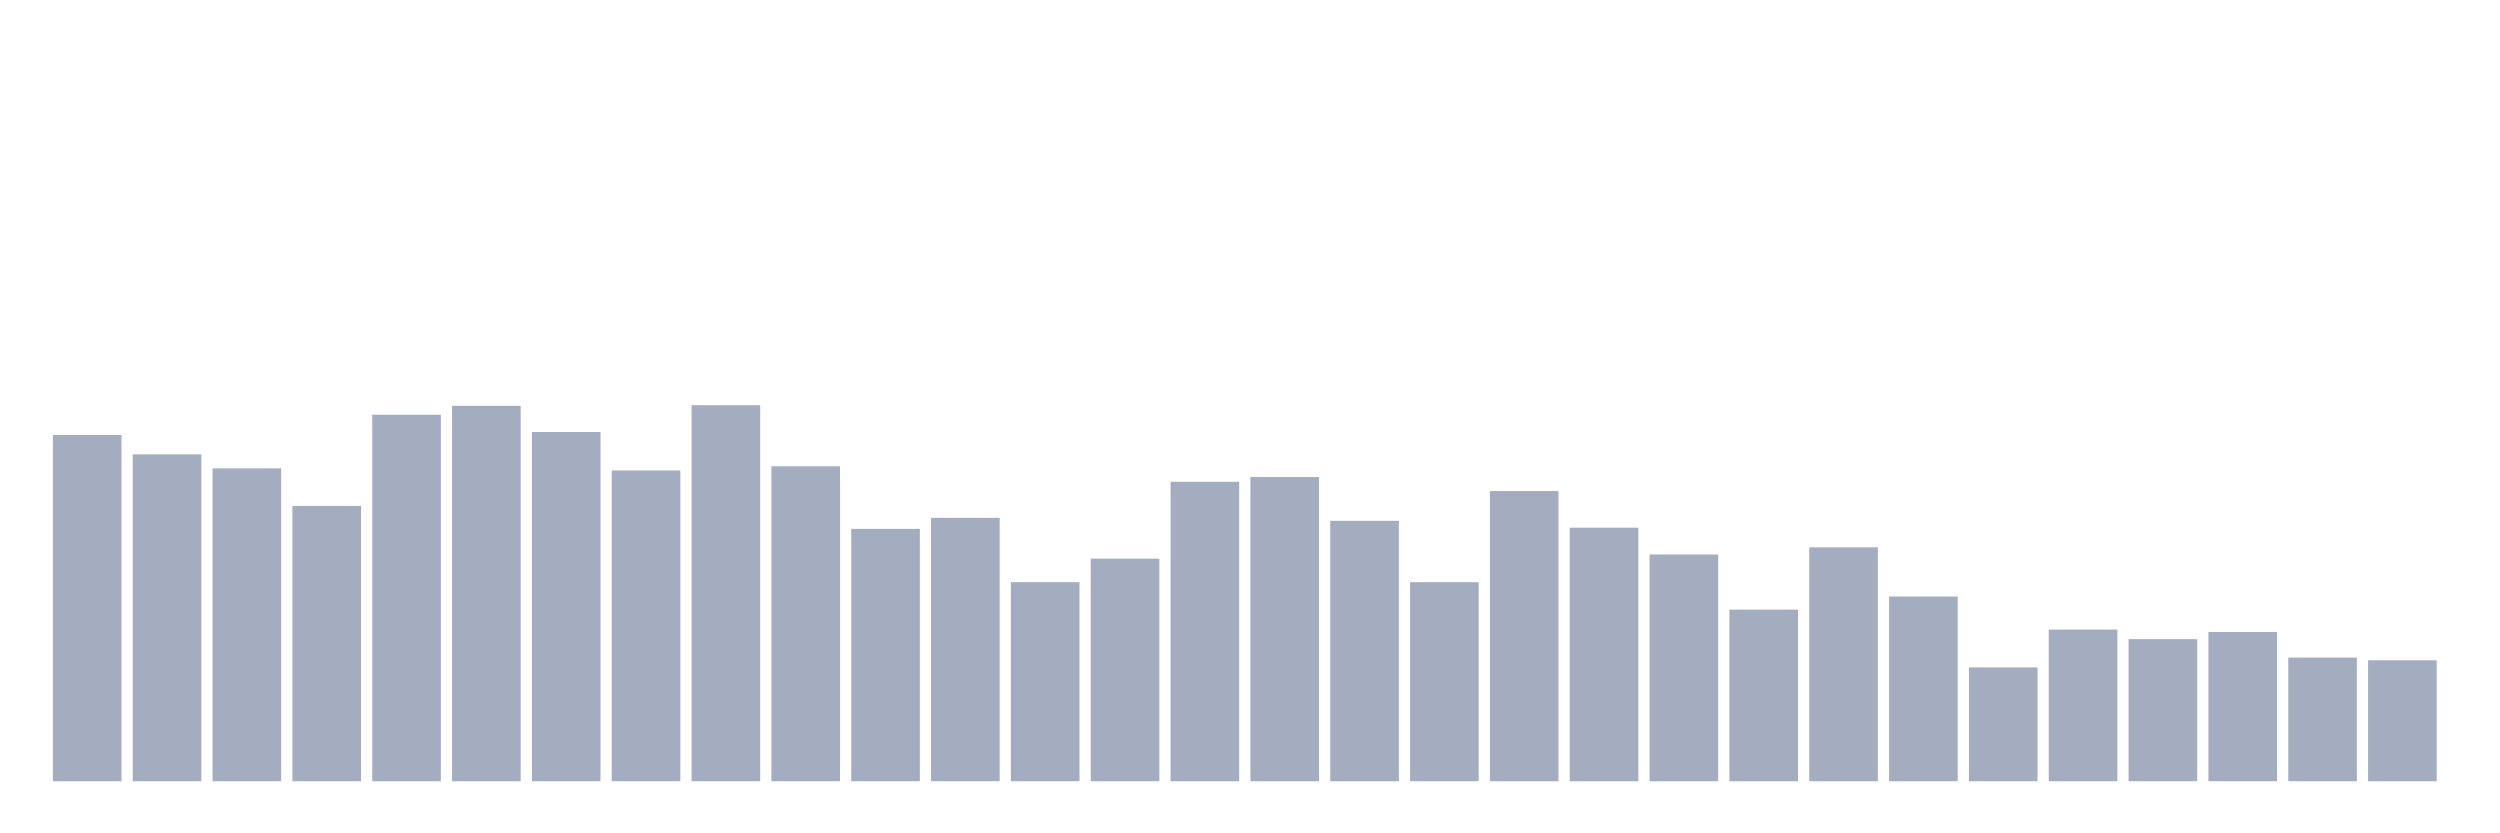 <svg xmlns="http://www.w3.org/2000/svg" viewBox="0 0 480 160"><g transform="translate(10,10)"><rect class="bar" x="0.153" width="13.175" y="73.519" height="66.481" fill="rgb(164,173,192)"></rect><rect class="bar" x="15.482" width="13.175" y="77.237" height="62.763" fill="rgb(164,173,192)"></rect><rect class="bar" x="30.81" width="13.175" y="79.926" height="60.074" fill="rgb(164,173,192)"></rect><rect class="bar" x="46.138" width="13.175" y="87.135" height="52.865" fill="rgb(164,173,192)"></rect><rect class="bar" x="61.466" width="13.175" y="69.628" height="70.372" fill="rgb(164,173,192)"></rect><rect class="bar" x="76.794" width="13.175" y="67.912" height="72.088" fill="rgb(164,173,192)"></rect><rect class="bar" x="92.123" width="13.175" y="72.946" height="67.054" fill="rgb(164,173,192)"></rect><rect class="bar" x="107.451" width="13.175" y="80.327" height="59.673" fill="rgb(164,173,192)"></rect><rect class="bar" x="122.779" width="13.175" y="67.797" height="72.203" fill="rgb(164,173,192)"></rect><rect class="bar" x="138.107" width="13.175" y="79.526" height="60.474" fill="rgb(164,173,192)"></rect><rect class="bar" x="153.436" width="13.175" y="91.541" height="48.459" fill="rgb(164,173,192)"></rect><rect class="bar" x="168.764" width="13.175" y="89.424" height="50.576" fill="rgb(164,173,192)"></rect><rect class="bar" x="184.092" width="13.175" y="101.782" height="38.218" fill="rgb(164,173,192)"></rect><rect class="bar" x="199.42" width="13.175" y="97.262" height="42.738" fill="rgb(164,173,192)"></rect><rect class="bar" x="214.748" width="13.175" y="82.501" height="57.499" fill="rgb(164,173,192)"></rect><rect class="bar" x="230.077" width="13.175" y="81.586" height="58.414" fill="rgb(164,173,192)"></rect><rect class="bar" x="245.405" width="13.175" y="89.996" height="50.004" fill="rgb(164,173,192)"></rect><rect class="bar" x="260.733" width="13.175" y="101.782" height="38.218" fill="rgb(164,173,192)"></rect><rect class="bar" x="276.061" width="13.175" y="84.275" height="55.725" fill="rgb(164,173,192)"></rect><rect class="bar" x="291.39" width="13.175" y="91.312" height="48.688" fill="rgb(164,173,192)"></rect><rect class="bar" x="306.718" width="13.175" y="96.461" height="43.539" fill="rgb(164,173,192)"></rect><rect class="bar" x="322.046" width="13.175" y="107.045" height="32.955" fill="rgb(164,173,192)"></rect><rect class="bar" x="337.374" width="13.175" y="95.088" height="44.912" fill="rgb(164,173,192)"></rect><rect class="bar" x="352.702" width="13.175" y="104.528" height="35.472" fill="rgb(164,173,192)"></rect><rect class="bar" x="368.031" width="13.175" y="118.145" height="21.855" fill="rgb(164,173,192)"></rect><rect class="bar" x="383.359" width="13.175" y="110.879" height="29.121" fill="rgb(164,173,192)"></rect><rect class="bar" x="398.687" width="13.175" y="112.709" height="27.291" fill="rgb(164,173,192)"></rect><rect class="bar" x="414.015" width="13.175" y="111.336" height="28.664" fill="rgb(164,173,192)"></rect><rect class="bar" x="429.344" width="13.175" y="116.257" height="23.743" fill="rgb(164,173,192)"></rect><rect class="bar" x="444.672" width="13.175" y="116.772" height="23.228" fill="rgb(164,173,192)"></rect></g></svg>